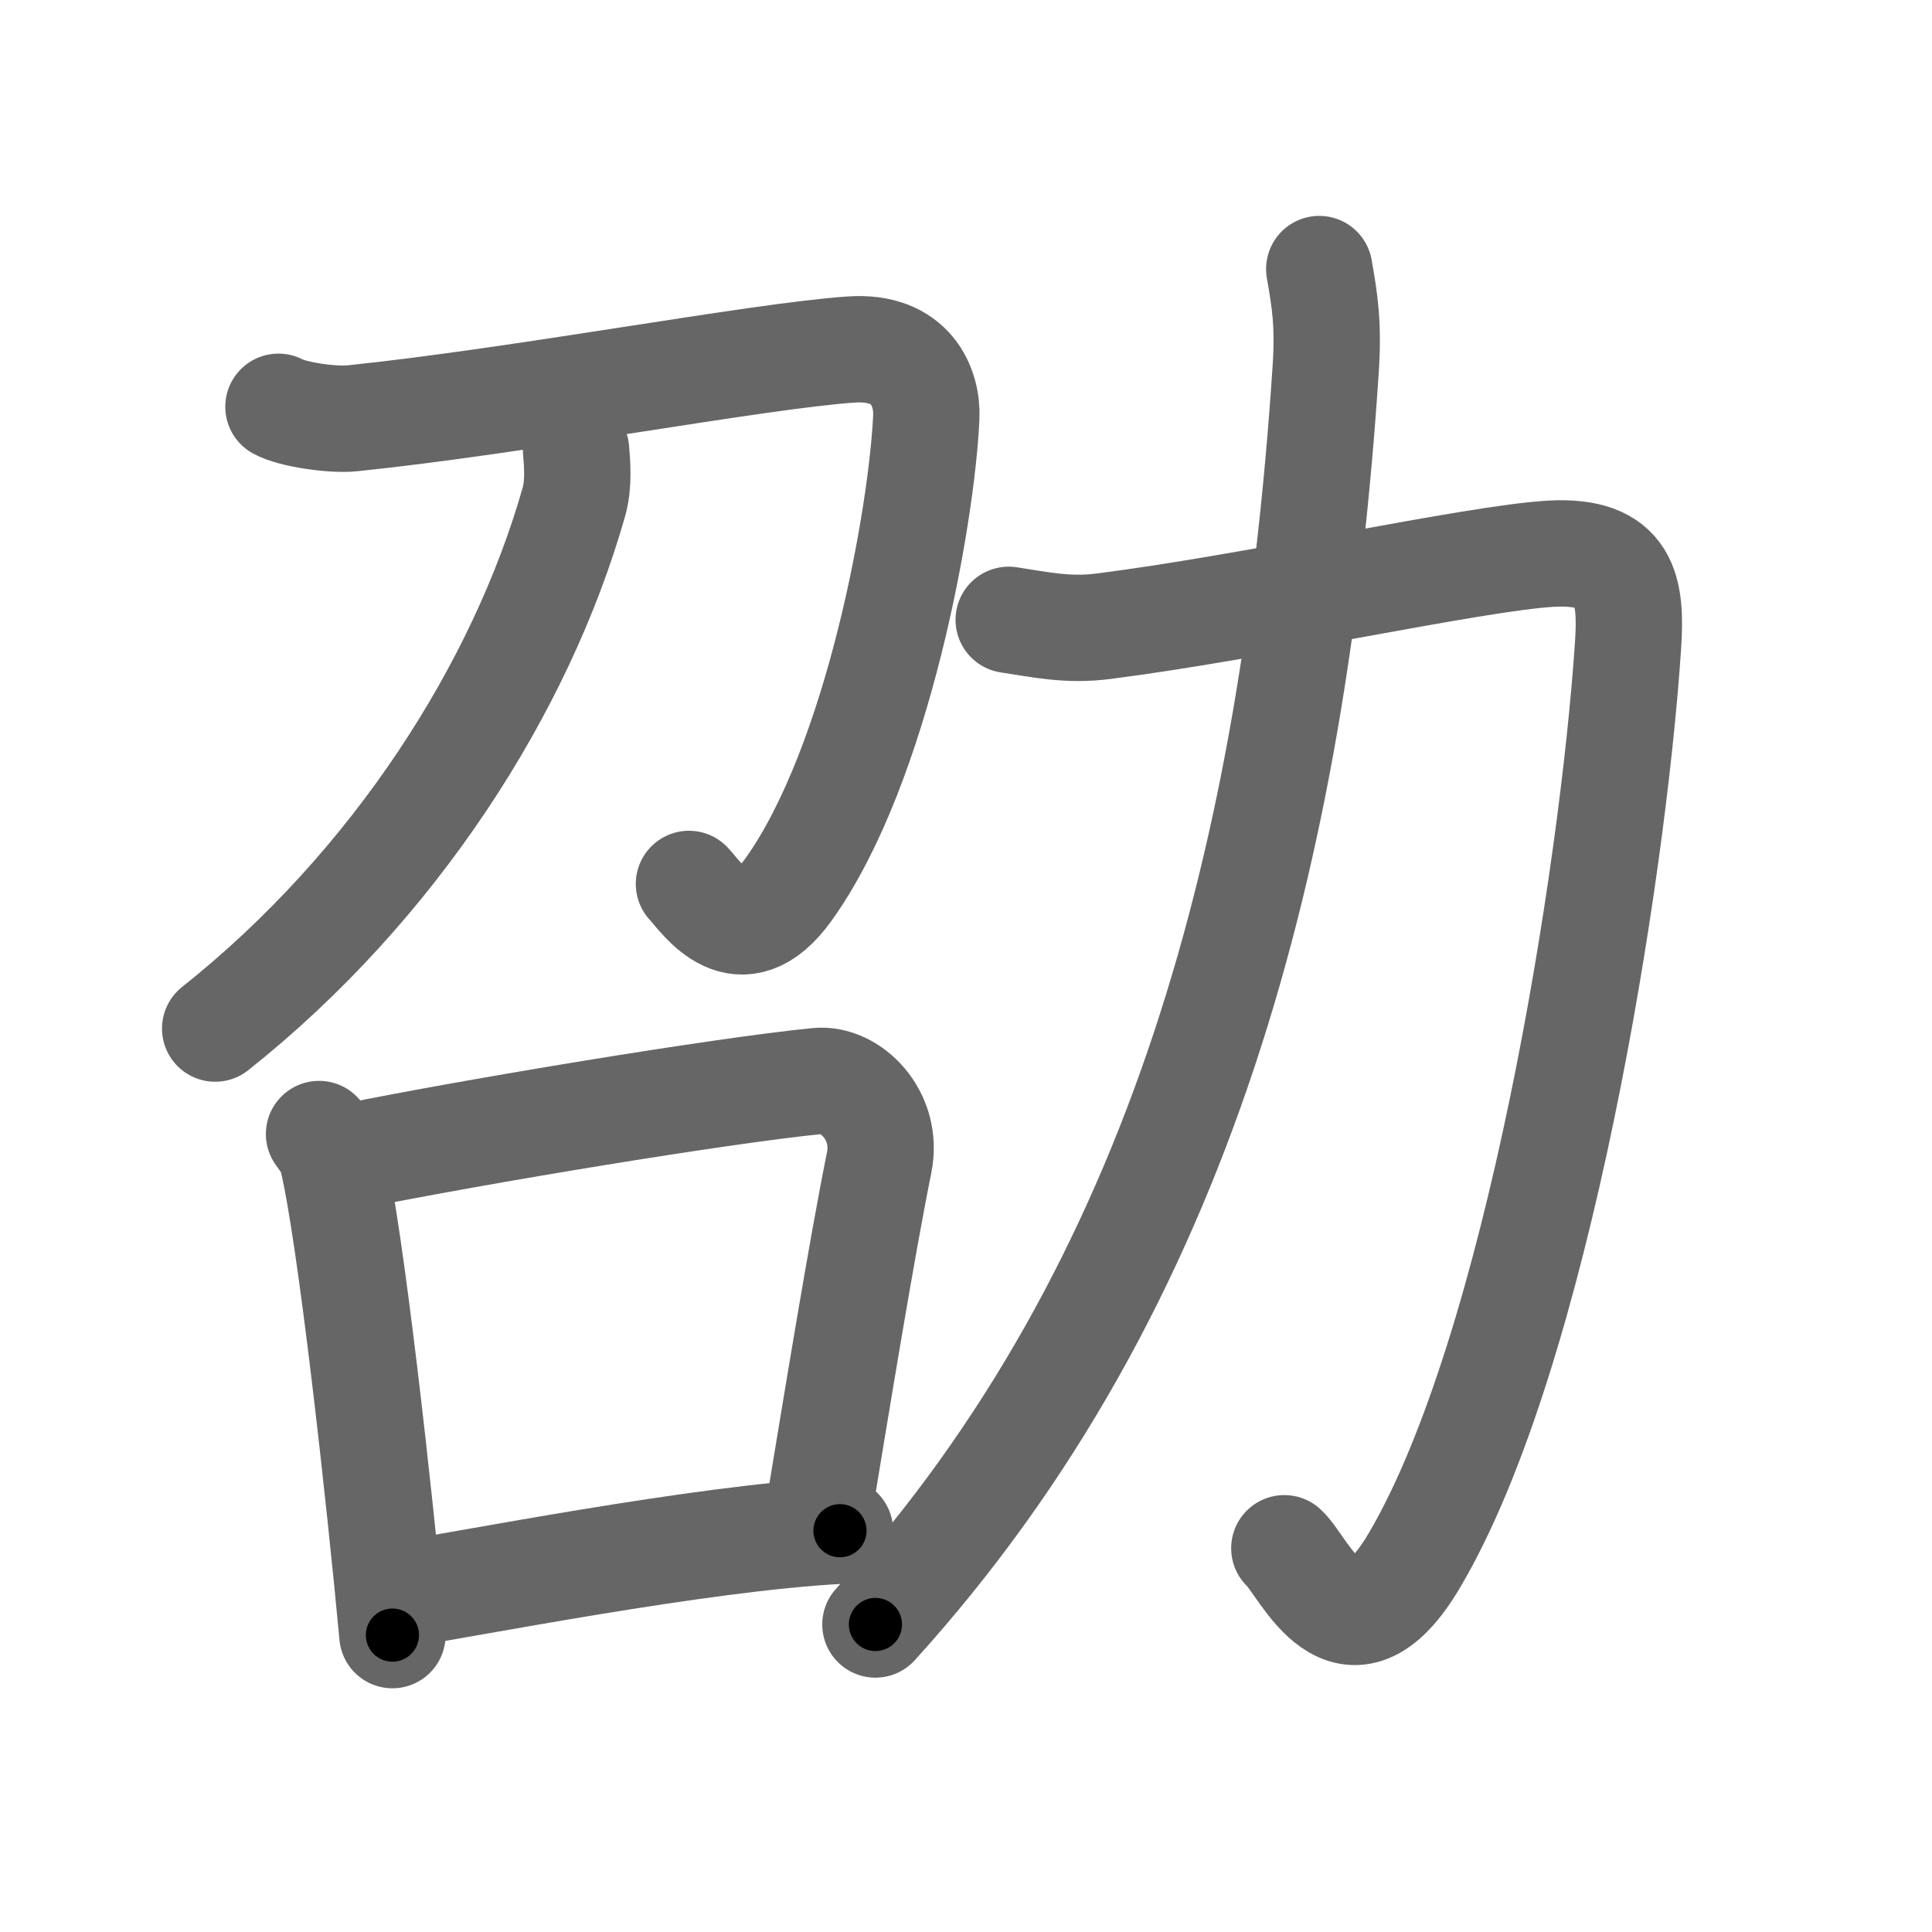 <svg xmlns="http://www.w3.org/2000/svg" width="109" height="109" viewBox="0 0 109 109" id="52ad"><g fill="none" stroke="#666" stroke-width="6" stroke-linecap="round" stroke-linejoin="round"><g><g><g><path d="M15.71,22.95c0.75,0.42,3.01,0.77,4.17,0.65c9.48-0.98,22.87-3.52,28.13-3.88c3.42-0.24,4.32,2.15,4.25,3.81c-0.24,5.46-2.71,19.58-7.77,26.65c-2.73,3.82-4.86,0.51-5.62-0.31" /><path d="M32.5,25.39c0.06,0.73,0.17,1.89-0.12,2.92C29.4,38.81,22.25,50,12.14,58.03" /></g><g><path d="M18,63.98c0.3,0.43,0.61,0.79,0.74,1.33c1.04,4.26,2.69,19.29,3.4,26.94" /><path d="M19.87,65.23c6.94-1.4,20.65-3.68,26.25-4.24c1.85-0.19,4.02,1.93,3.48,4.6c-0.99,4.9-2.35,13.27-3.49,20.15" /><path d="M22.28,90.01c4.13-0.63,17.14-3.23,25.11-3.65" /></g></g><g><path d="M56.91,34.97c1.84,0.28,3.35,0.62,5.36,0.36c8.48-1.08,20.93-3.84,25.21-4.09c4.27-0.24,4.58,2.04,4.37,5.19C91,49.25,86.75,76.25,79.8,88.03c-3.8,6.45-6.23,0.31-7.34-0.68" /><path d="M74.43,15.18c0.32,1.82,0.53,3.11,0.36,5.69C73,48,66.75,72.5,49.39,91.65" /></g></g></g><g fill="none" stroke="#000" stroke-width="3" stroke-linecap="round" stroke-linejoin="round"><path d="M15.71,22.95c0.75,0.42,3.01,0.77,4.17,0.65c9.48-0.98,22.87-3.52,28.13-3.88c3.42-0.24,4.32,2.15,4.25,3.81c-0.24,5.46-2.71,19.58-7.77,26.65c-2.73,3.82-4.86,0.51-5.62-0.31" stroke-dasharray="74.372" stroke-dashoffset="74.372"><animate attributeName="stroke-dashoffset" values="74.372;74.372;0" dur="0.559s" fill="freeze" begin="0s;52ad.click" /></path><path d="M32.5,25.39c0.06,0.73,0.17,1.89-0.12,2.92C29.4,38.81,22.25,50,12.14,58.03" stroke-dasharray="39.456" stroke-dashoffset="39.456"><animate attributeName="stroke-dashoffset" values="39.456" fill="freeze" begin="52ad.click" /><animate attributeName="stroke-dashoffset" values="39.456;39.456;0" keyTimes="0;0.586;1" dur="0.954s" fill="freeze" begin="0s;52ad.click" /></path><path d="M18,63.98c0.3,0.43,0.61,0.79,0.74,1.33c1.04,4.26,2.69,19.29,3.4,26.94" stroke-dasharray="28.699" stroke-dashoffset="28.699"><animate attributeName="stroke-dashoffset" values="28.699" fill="freeze" begin="52ad.click" /><animate attributeName="stroke-dashoffset" values="28.699;28.699;0" keyTimes="0;0.769;1" dur="1.241s" fill="freeze" begin="0s;52ad.click" /></path><path d="M19.87,65.23c6.94-1.4,20.65-3.68,26.25-4.24c1.85-0.19,4.02,1.93,3.48,4.6c-0.99,4.9-2.35,13.27-3.49,20.15" stroke-dasharray="53.669" stroke-dashoffset="53.669"><animate attributeName="stroke-dashoffset" values="53.669" fill="freeze" begin="52ad.click" /><animate attributeName="stroke-dashoffset" values="53.669;53.669;0" keyTimes="0;0.698;1" dur="1.778s" fill="freeze" begin="0s;52ad.click" /></path><path d="M22.28,90.01c4.13-0.63,17.14-3.23,25.11-3.65" stroke-dasharray="25.388" stroke-dashoffset="25.388"><animate attributeName="stroke-dashoffset" values="25.388" fill="freeze" begin="52ad.click" /><animate attributeName="stroke-dashoffset" values="25.388;25.388;0" keyTimes="0;0.875;1" dur="2.032s" fill="freeze" begin="0s;52ad.click" /></path><path d="M56.91,34.97c1.84,0.28,3.35,0.62,5.36,0.36c8.48-1.08,20.93-3.84,25.21-4.09c4.27-0.24,4.58,2.04,4.37,5.19C91,49.25,86.75,76.25,79.8,88.03c-3.8,6.45-6.23,0.31-7.34-0.68" stroke-dasharray="102.683" stroke-dashoffset="102.683"><animate attributeName="stroke-dashoffset" values="102.683" fill="freeze" begin="52ad.click" /><animate attributeName="stroke-dashoffset" values="102.683;102.683;0" keyTimes="0;0.725;1" dur="2.804s" fill="freeze" begin="0s;52ad.click" /></path><path d="M74.43,15.18c0.32,1.82,0.53,3.11,0.36,5.69C73,48,66.75,72.5,49.39,91.65" stroke-dasharray="82.42" stroke-dashoffset="82.42"><animate attributeName="stroke-dashoffset" values="82.42" fill="freeze" begin="52ad.click" /><animate attributeName="stroke-dashoffset" values="82.42;82.42;0" keyTimes="0;0.819;1" dur="3.424s" fill="freeze" begin="0s;52ad.click" /></path></g></svg>